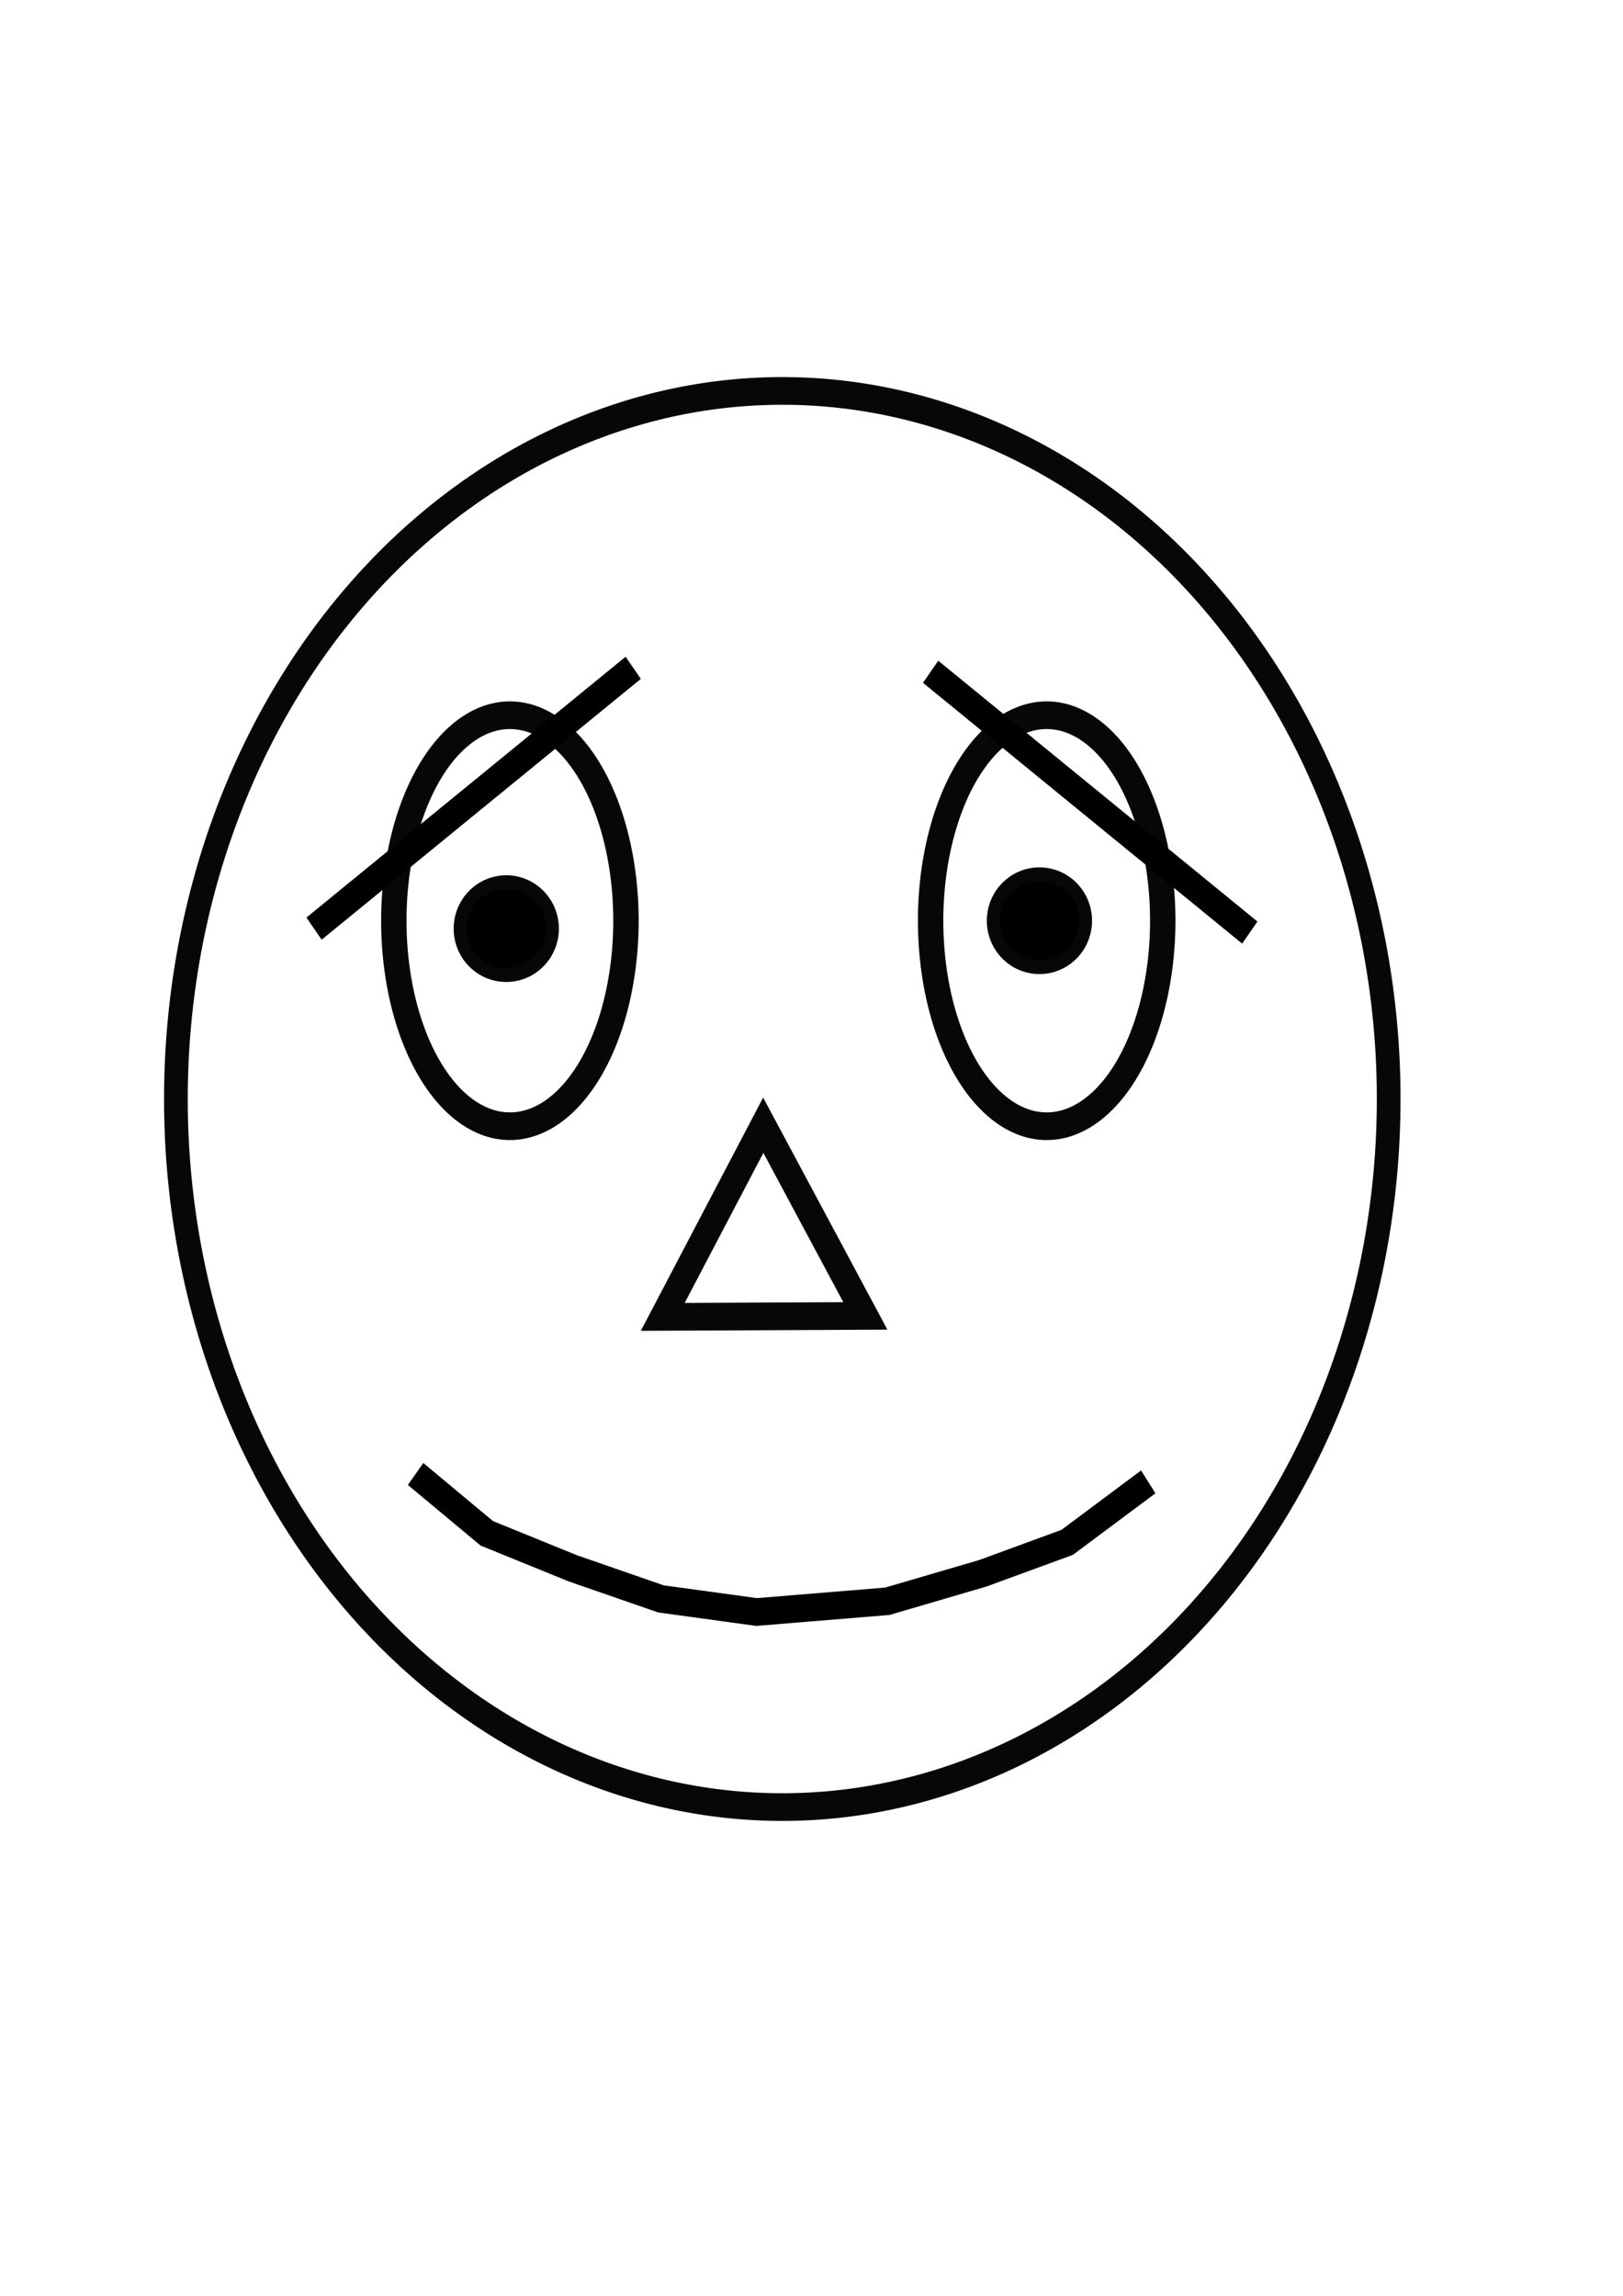 <?xml version="1.0" encoding="UTF-8" standalone="no"?>
<!-- Created with Inkscape (http://www.inkscape.org/) -->
<svg
   xmlns:dc="http://purl.org/dc/elements/1.1/"
   xmlns:cc="http://creativecommons.org/ns#"
   xmlns:rdf="http://www.w3.org/1999/02/22-rdf-syntax-ns#"
   xmlns:svg="http://www.w3.org/2000/svg"
   xmlns="http://www.w3.org/2000/svg"
   xmlns:sodipodi="http://sodipodi.sourceforge.net/DTD/sodipodi-0.dtd"
   xmlns:inkscape="http://www.inkscape.org/namespaces/inkscape"
   width="744.094"
   height="1052.362"
   id="svg2"
   sodipodi:version="0.32"
   inkscape:version="0.46"
   sodipodi:docname="requirement.svg"
   inkscape:output_extension="org.inkscape.output.svg.inkscape"
   inkscape:export-filename="/home/irisuser/iris/addRequirement.png"
   inkscape:export-xdpi="3.798995"
   inkscape:export-ydpi="3.798995">
  <defs
     id="defs4">
    <inkscape:perspective
       sodipodi:type="inkscape:persp3d"
       inkscape:vp_x="0 : 526.18109 : 1"
       inkscape:vp_y="0 : 1000 : 0"
       inkscape:vp_z="744.09448 : 526.18109 : 1"
       inkscape:persp3d-origin="372.04724 : 350.78739 : 1"
       id="perspective10" />
  </defs>
  <sodipodi:namedview
     id="base"
     pagecolor="#ffffff"
     bordercolor="#666666"
     borderopacity="1.0"
     gridtolerance="10000"
     guidetolerance="10"
     objecttolerance="10"
     inkscape:pageopacity="0.0"
     inkscape:pageshadow="2"
     inkscape:zoom="0.35"
     inkscape:cx="883.57143"
     inkscape:cy="520"
     inkscape:document-units="px"
     inkscape:current-layer="layer1"
     showgrid="false"
     inkscape:window-width="869"
     inkscape:window-height="726"
     inkscape:window-x="116"
     inkscape:window-y="31" />
  <g
     inkscape:label="Layer 1"
     inkscape:groupmode="layer"
     id="layer1">
    <g
       id="g3199"
       transform="matrix(1.164,0,0,1.268,-88.823,-93.585)"
       inkscape:export-filename="/home/irisuser/iris/requirement.png"
       inkscape:export-xdpi="4.0864863"
       inkscape:export-ydpi="4.0864863">
      <path
         transform="matrix(0.934,0,0,1.001,28.178,-0.308)"
         d="M 637.143,470.934 A 255.714,255.714 0 1 1 125.714,470.934 A 255.714,255.714 0 1 1 637.143,470.934 z"
         sodipodi:ry="255.71428"
         sodipodi:rx="255.71428"
         sodipodi:cy="470.93362"
         sodipodi:cx="381.42856"
         id="path2383"
         style="fill:none;fill-opacity:0.875;stroke:#000000;stroke-width:10;stroke-miterlimit:4;stroke-dasharray:none;stroke-opacity:0.97"
         sodipodi:type="arc" />
      <path
         transform="translate(8.571,-8.571)"
         d="M 314.286,415.219 A 45.714,74.286 0 1 1 222.857,415.219 A 45.714,74.286 0 1 1 314.286,415.219 z"
         sodipodi:ry="74.285713"
         sodipodi:rx="45.714287"
         sodipodi:cy="415.21933"
         sodipodi:cx="268.57144"
         id="path2385"
         style="fill:none;fill-opacity:0.875;stroke:#000000;stroke-width:10;stroke-miterlimit:4;stroke-dasharray:none;stroke-opacity:0.97"
         sodipodi:type="arc" />
      <path
         transform="translate(220,-8.571)"
         d="M 314.286,415.219 A 45.714,74.286 0 1 1 222.857,415.219 A 45.714,74.286 0 1 1 314.286,415.219 z"
         sodipodi:ry="74.285713"
         sodipodi:rx="45.714287"
         sodipodi:cy="415.21933"
         sodipodi:cx="268.57144"
         id="path2387"
         style="fill:none;fill-opacity:0.875;stroke:#000000;stroke-width:10;stroke-miterlimit:4;stroke-dasharray:none;stroke-opacity:0.97"
         sodipodi:type="arc" />
      <path
         transform="translate(25.714,-8.571)"
         d="M 391.429,558.077 L 311.634,558.432 L 351.223,489.15 L 391.429,558.077 z"
         inkscape:randomized="0"
         inkscape:rounded="0"
         inkscape:flatsided="true"
         sodipodi:arg2="1.5663437"
         sodipodi:arg1="0.51914611"
         sodipodi:r2="23.035023"
         sodipodi:r1="46.070045"
         sodipodi:cy="535.21936"
         sodipodi:cx="351.42856"
         sodipodi:sides="3"
         id="path2389"
         style="fill:none;fill-opacity:0.875;stroke:#000000;stroke-width:10;stroke-miterlimit:4;stroke-dasharray:none;stroke-opacity:0.97"
         sodipodi:type="star" />
      <path
         sodipodi:nodetypes="ccccccccc"
         id="path2399"
         d="M 240,606.648 L 268.056,628.112 L 301.869,640.737 L 336.64,651.808 L 374.301,656.549 L 425.763,652.671 L 463.354,642.564 L 496.638,631.367 L 528.571,609.505"
         style="fill:none;fill-rule:evenodd;stroke:#000000;stroke-width:10;stroke-linecap:butt;stroke-linejoin:miter;stroke-miterlimit:4;stroke-dasharray:none;stroke-opacity:1" />
      <path
         transform="translate(-48.571,100)"
         d="M 340,309.505 A 15.714,14.286 0 1 1 308.571,309.505 A 15.714,14.286 0 1 1 340,309.505 z"
         sodipodi:ry="14.285714"
         sodipodi:rx="15.714286"
         sodipodi:cy="309.50504"
         sodipodi:cx="324.28571"
         id="path3171"
         style="fill:#000000;fill-opacity:1;stroke:#000000;stroke-width:10;stroke-miterlimit:4;stroke-dasharray:none;stroke-opacity:0.97"
         sodipodi:type="arc" />
      <path
         transform="translate(161.429,97.143)"
         d="M 340,309.505 A 15.714,14.286 0 1 1 308.571,309.505 A 15.714,14.286 0 1 1 340,309.505 z"
         sodipodi:ry="14.285714"
         sodipodi:rx="15.714286"
         sodipodi:cy="309.50504"
         sodipodi:cx="324.28571"
         id="path3173"
         style="fill:#000000;fill-opacity:1;stroke:#000000;stroke-width:10;stroke-miterlimit:4;stroke-dasharray:none;stroke-opacity:0.97"
         sodipodi:type="arc" />
      <path
         id="path3175"
         d="M 325.714,315.219 L 200,409.505"
         style="fill:none;fill-rule:evenodd;stroke:#000000;stroke-width:10;stroke-linecap:butt;stroke-linejoin:miter;stroke-miterlimit:4;stroke-dasharray:none;stroke-opacity:1" />
      <path
         id="path3177"
         d="M 442.857,316.648 L 568.571,410.934"
         style="fill:none;fill-rule:evenodd;stroke:#000000;stroke-width:10;stroke-linecap:butt;stroke-linejoin:miter;stroke-miterlimit:4;stroke-dasharray:none;stroke-opacity:1" />
    </g>
  </g>
</svg>
